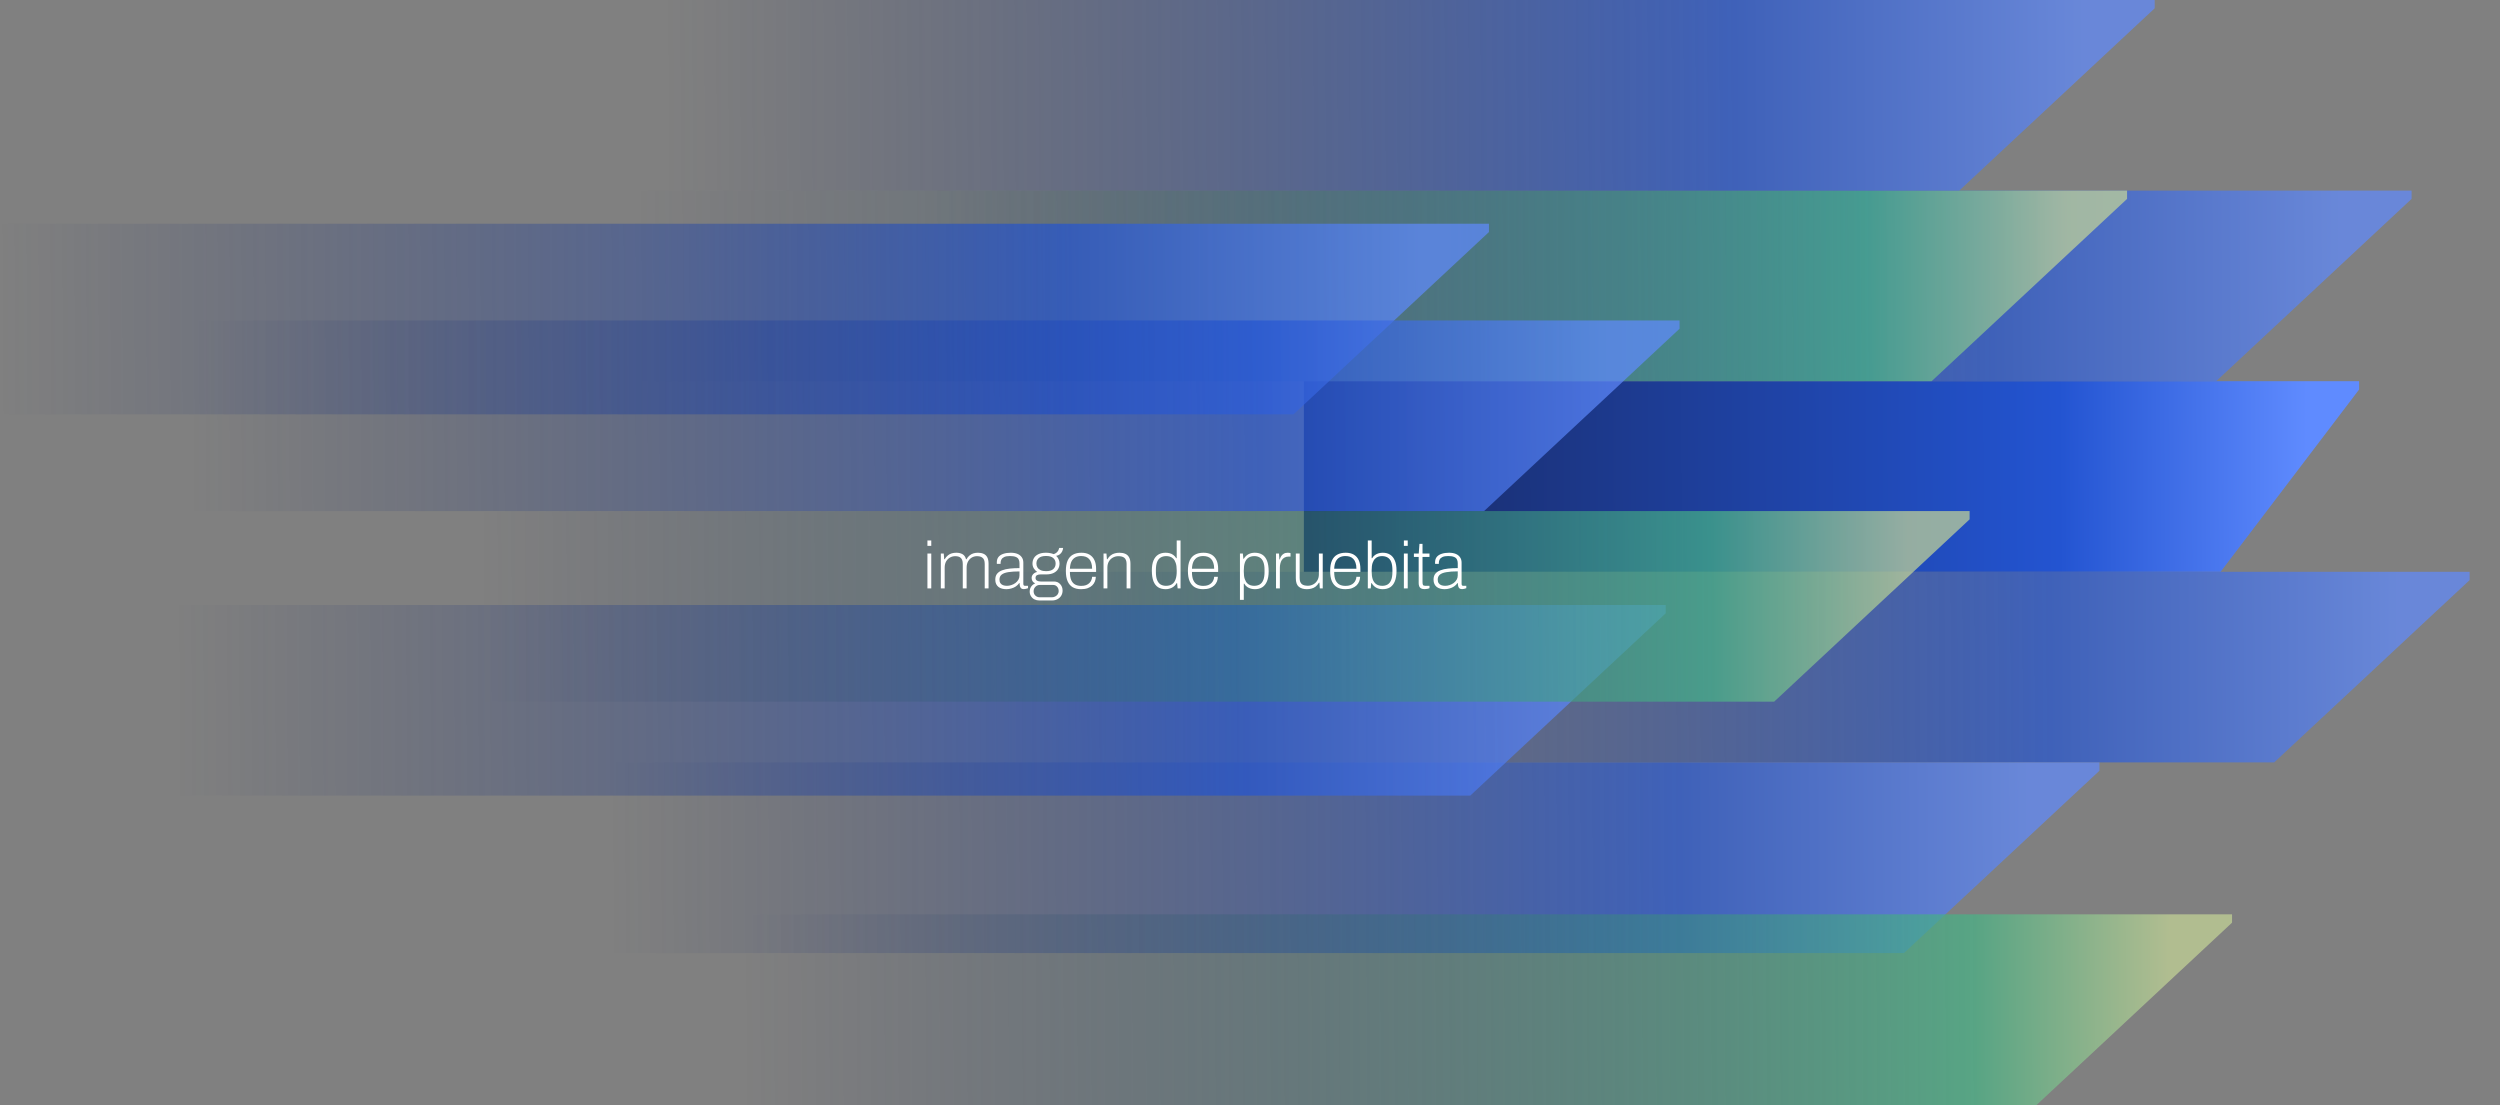 <svg width="905" height="400" viewBox="0 0 905 400" fill="none" xmlns="http://www.w3.org/2000/svg">
<rect x="0" y="0" width="905" height="400" fill="#808080" stroke="none"/>
<g clip-path="url(#clip0_638_1744)">
<path d="M823.243 276L894 210.001L894 207L355 207L355 276L823.243 276Z" fill="url(#paint0_linear_638_1744)" fill-opacity="0.7"/>
<path d="M803.853 207L854 141.001L854 138L472 138L472 207L803.853 207Z" fill="url(#paint1_linear_638_1744)"/>
<path d="M802.243 138L873 72.001L873 69L334 69L334 138L802.243 138Z" fill="url(#paint2_linear_638_1744)" fill-opacity="0.7"/>
<path d="M699.243 138L770 72.001L770 69L231 69L231 138L699.243 138Z" fill="url(#paint3_linear_638_1744)" fill-opacity="0.7"/>
<path d="M468.243 150L539 84.001L539 81L0 81L-5.58408e-06 150L468.243 150Z" fill="url(#paint4_linear_638_1744)" fill-opacity="0.7"/>
<path d="M709.243 69L780 3.001L780 0L241 -1.28087e-05L241 69L709.243 69Z" fill="url(#paint5_linear_638_1744)" fill-opacity="0.7"/>
<path d="M689.243 345L760 279.001L760 276L221 276L221 345L689.243 345Z" fill="url(#paint6_linear_638_1744)" fill-opacity="0.7"/>
<path d="M532.243 288L603 222.001L603 219L64 219L64 288L532.243 288Z" fill="url(#paint7_linear_638_1744)" fill-opacity="0.7"/>
<path d="M737.243 400L808 334.001L808 331L269 331L269 400L737.243 400Z" fill="url(#paint8_linear_638_1744)" fill-opacity="0.7"/>
<path d="M642.243 254L713 188.001L713 185L174 185L174 254L642.243 254Z" fill="url(#paint9_linear_638_1744)" fill-opacity="0.7"/>
<path d="M537.243 185L608 119.001L608 116L69 116L69 185L537.243 185Z" fill="url(#paint10_linear_638_1744)" fill-opacity="0.7"/>
<path d="M335.728 197.592V195.648H337.12V197.592H335.728ZM335.728 213V200.376H337.12V213H335.728ZM340.58 213V200.376H341.636L341.804 202.44H341.972C342.34 201.832 342.74 201.36 343.172 201.024C343.604 200.672 344.068 200.432 344.564 200.304C345.076 200.16 345.62 200.088 346.196 200.088C347.06 200.088 347.804 200.264 348.428 200.616C349.052 200.968 349.476 201.576 349.7 202.44H349.868C350.204 201.848 350.588 201.384 351.02 201.048C351.452 200.696 351.916 200.448 352.412 200.304C352.924 200.16 353.46 200.088 354.02 200.088C354.788 200.088 355.46 200.216 356.036 200.472C356.612 200.712 357.06 201.128 357.38 201.72C357.7 202.296 357.86 203.088 357.86 204.096V213H356.468V204.168C356.468 203.576 356.396 203.096 356.252 202.728C356.108 202.36 355.9 202.08 355.628 201.888C355.372 201.68 355.076 201.536 354.74 201.456C354.404 201.376 354.036 201.336 353.636 201.336C352.996 201.336 352.388 201.496 351.812 201.816C351.252 202.136 350.796 202.608 350.444 203.232C350.092 203.856 349.916 204.616 349.916 205.512V213H348.524V204.168C348.524 203.576 348.452 203.096 348.308 202.728C348.164 202.36 347.964 202.08 347.708 201.888C347.468 201.68 347.18 201.536 346.844 201.456C346.508 201.376 346.156 201.336 345.788 201.336C345.132 201.336 344.508 201.496 343.916 201.816C343.34 202.136 342.868 202.608 342.5 203.232C342.148 203.856 341.972 204.616 341.972 205.512V213H340.58ZM364.301 213.288C363.757 213.288 363.237 213.224 362.741 213.096C362.261 212.968 361.837 212.768 361.469 212.496C361.101 212.208 360.813 211.848 360.605 211.416C360.397 210.984 360.293 210.456 360.293 209.832C360.293 208.952 360.509 208.24 360.941 207.696C361.389 207.152 362.005 206.736 362.789 206.448C363.573 206.144 364.501 205.936 365.573 205.824C366.645 205.712 367.805 205.656 369.053 205.656V203.88C369.053 203.336 368.949 202.872 368.741 202.488C368.549 202.088 368.197 201.792 367.685 201.6C367.189 201.392 366.493 201.288 365.597 201.288C364.733 201.288 364.053 201.4 363.557 201.624C363.077 201.848 362.733 202.144 362.525 202.512C362.317 202.88 362.213 203.28 362.213 203.712V204.12H360.869C360.853 204.04 360.845 203.96 360.845 203.88C360.845 203.8 360.845 203.704 360.845 203.592C360.845 202.776 361.053 202.112 361.469 201.6C361.901 201.088 362.493 200.712 363.245 200.472C364.013 200.216 364.893 200.088 365.885 200.088C366.861 200.088 367.685 200.232 368.357 200.52C369.029 200.808 369.541 201.216 369.893 201.744C370.261 202.272 370.445 202.912 370.445 203.664V211.272C370.445 211.576 370.493 211.784 370.589 211.896C370.701 212.008 370.861 212.064 371.069 212.064H372.149V212.928C371.877 213.04 371.613 213.12 371.357 213.168C371.117 213.232 370.877 213.264 370.637 213.264C370.205 213.264 369.877 213.168 369.653 212.976C369.445 212.784 369.301 212.528 369.221 212.208C369.141 211.872 369.101 211.504 369.101 211.104H368.933C368.613 211.568 368.205 211.968 367.709 212.304C367.229 212.624 366.693 212.864 366.101 213.024C365.525 213.2 364.925 213.288 364.301 213.288ZM364.493 212.064C365.037 212.064 365.573 211.976 366.101 211.8C366.645 211.624 367.133 211.376 367.565 211.056C368.013 210.72 368.373 210.328 368.645 209.88C368.917 209.416 369.053 208.904 369.053 208.344V206.856C367.405 206.856 366.045 206.944 364.973 207.12C363.901 207.296 363.101 207.6 362.573 208.032C362.061 208.464 361.805 209.064 361.805 209.832C361.805 210.36 361.925 210.792 362.165 211.128C362.405 211.464 362.725 211.704 363.125 211.848C363.541 211.992 363.997 212.064 364.493 212.064ZM376.161 217.368C375.537 217.368 374.961 217.232 374.433 216.96C373.921 216.688 373.513 216.304 373.209 215.808C372.905 215.328 372.753 214.784 372.753 214.176C372.753 213.472 372.929 212.864 373.281 212.352C373.649 211.824 374.137 211.432 374.745 211.176C374.313 211 373.985 210.736 373.761 210.384C373.553 210.016 373.449 209.632 373.449 209.232C373.449 208.704 373.633 208.24 374.001 207.84C374.385 207.424 374.873 207.16 375.465 207.048C374.953 206.68 374.537 206.24 374.217 205.728C373.913 205.2 373.761 204.624 373.761 204C373.761 203.264 373.937 202.6 374.289 202.008C374.641 201.416 375.177 200.952 375.897 200.616C376.617 200.264 377.537 200.088 378.657 200.088C379.201 200.088 379.697 200.136 380.145 200.232C380.609 200.312 381.025 200.432 381.393 200.592C381.953 200.432 382.401 200.16 382.737 199.776C383.089 199.392 383.321 198.92 383.433 198.36H384.849C384.817 198.792 384.697 199.216 384.489 199.632C384.297 200.032 384.017 200.376 383.649 200.664C383.297 200.952 382.857 201.136 382.329 201.216C382.745 201.6 383.049 202.032 383.241 202.512C383.449 202.992 383.553 203.488 383.553 204C383.553 204.736 383.377 205.4 383.025 205.992C382.673 206.584 382.137 207.056 381.417 207.408C380.713 207.76 379.801 207.936 378.681 207.936H376.665C376.153 207.936 375.721 208.032 375.369 208.224C375.033 208.416 374.865 208.752 374.865 209.232C374.865 209.648 375.041 209.968 375.393 210.192C375.761 210.4 376.217 210.504 376.761 210.504H381.561C382.473 210.504 383.217 210.824 383.793 211.464C384.369 212.088 384.657 212.864 384.657 213.792C384.657 214.464 384.497 215.072 384.177 215.616C383.857 216.16 383.409 216.584 382.833 216.888C382.257 217.208 381.601 217.368 380.865 217.368H376.161ZM376.377 216.216H380.817C381.265 216.216 381.665 216.112 382.017 215.904C382.385 215.712 382.681 215.448 382.905 215.112C383.129 214.776 383.241 214.408 383.241 214.008C383.241 213.336 383.049 212.792 382.665 212.376C382.281 211.96 381.817 211.752 381.273 211.752H376.377C375.769 211.752 375.249 211.976 374.817 212.424C374.385 212.856 374.169 213.384 374.169 214.008C374.169 214.68 374.385 215.216 374.817 215.616C375.249 216.016 375.769 216.216 376.377 216.216ZM378.657 206.76C379.841 206.76 380.713 206.512 381.273 206.016C381.849 205.52 382.137 204.848 382.137 204C382.137 203.168 381.849 202.504 381.273 202.008C380.713 201.512 379.841 201.264 378.657 201.264C377.489 201.264 376.617 201.512 376.041 202.008C375.465 202.504 375.177 203.168 375.177 204C375.177 204.528 375.305 205 375.561 205.416C375.817 205.832 376.201 206.16 376.713 206.4C377.241 206.64 377.889 206.76 378.657 206.76ZM391.339 213.288C390.171 213.288 389.171 213.056 388.339 212.592C387.523 212.112 386.899 211.384 386.467 210.408C386.051 209.432 385.843 208.192 385.843 206.688C385.843 205.168 386.051 203.928 386.467 202.968C386.899 201.992 387.531 201.272 388.363 200.808C389.211 200.328 390.251 200.088 391.483 200.088C392.651 200.088 393.627 200.32 394.411 200.784C395.195 201.248 395.787 201.912 396.187 202.776C396.587 203.64 396.787 204.68 396.787 205.896V207.048H387.307C387.307 208.264 387.467 209.248 387.787 210C388.123 210.736 388.595 211.272 389.203 211.608C389.811 211.928 390.539 212.088 391.387 212.088C392.075 212.088 392.659 212 393.139 211.824C393.635 211.632 394.035 211.384 394.339 211.08C394.659 210.776 394.899 210.424 395.059 210.024C395.235 209.624 395.331 209.216 395.347 208.8H396.691C396.675 209.376 396.563 209.936 396.355 210.48C396.147 211.008 395.827 211.488 395.395 211.92C394.963 212.336 394.411 212.672 393.739 212.928C393.067 213.168 392.267 213.288 391.339 213.288ZM387.307 205.872H395.347C395.347 205.024 395.243 204.312 395.035 203.736C394.843 203.144 394.571 202.672 394.219 202.32C393.867 201.952 393.451 201.688 392.971 201.528C392.491 201.368 391.963 201.288 391.387 201.288C390.539 201.288 389.819 201.456 389.227 201.792C388.651 202.112 388.195 202.608 387.859 203.28C387.539 203.952 387.355 204.816 387.307 205.872ZM399.478 213V200.376H400.534L400.702 202.44H400.87C401.238 201.832 401.646 201.36 402.094 201.024C402.558 200.672 403.054 200.432 403.582 200.304C404.11 200.16 404.662 200.088 405.238 200.088C406.038 200.088 406.734 200.216 407.326 200.472C407.934 200.728 408.398 201.152 408.718 201.744C409.054 202.32 409.222 203.104 409.222 204.096V213H407.83V204.168C407.83 203.592 407.75 203.12 407.59 202.752C407.446 202.368 407.238 202.08 406.966 201.888C406.694 201.68 406.374 201.536 406.006 201.456C405.654 201.376 405.262 201.336 404.83 201.336C404.174 201.336 403.534 201.496 402.91 201.816C402.302 202.136 401.806 202.608 401.422 203.232C401.054 203.856 400.87 204.616 400.87 205.512V213H399.478ZM421.96 213.288C420.904 213.288 420 213.056 419.248 212.592C418.512 212.128 417.944 211.4 417.544 210.408C417.16 209.416 416.968 208.128 416.968 206.544C416.968 205.056 417.168 203.84 417.568 202.896C417.968 201.952 418.536 201.248 419.272 200.784C420.024 200.32 420.912 200.088 421.936 200.088C422.48 200.088 422.984 200.152 423.448 200.28C423.928 200.408 424.36 200.616 424.744 200.904C425.144 201.192 425.496 201.584 425.8 202.08H425.968V195.648H427.36V213H426.304L426.112 211.104H425.944C425.496 211.856 424.92 212.408 424.216 212.76C423.512 213.112 422.76 213.288 421.96 213.288ZM422.08 212.064C423.008 212.064 423.752 211.864 424.312 211.464C424.888 211.064 425.304 210.48 425.56 209.712C425.832 208.944 425.968 208.008 425.968 206.904V206.448C425.968 205.344 425.848 204.456 425.608 203.784C425.384 203.112 425.088 202.6 424.72 202.248C424.352 201.88 423.944 201.632 423.496 201.504C423.064 201.376 422.64 201.312 422.224 201.312C421.392 201.312 420.696 201.488 420.136 201.84C419.576 202.176 419.152 202.712 418.864 203.448C418.576 204.184 418.432 205.152 418.432 206.352V207.024C418.432 208.288 418.584 209.288 418.888 210.024C419.208 210.76 419.64 211.288 420.184 211.608C420.744 211.912 421.376 212.064 422.08 212.064ZM435.519 213.288C434.351 213.288 433.351 213.056 432.519 212.592C431.703 212.112 431.079 211.384 430.646 210.408C430.231 209.432 430.023 208.192 430.023 206.688C430.023 205.168 430.231 203.928 430.646 202.968C431.079 201.992 431.711 201.272 432.543 200.808C433.391 200.328 434.431 200.088 435.663 200.088C436.831 200.088 437.807 200.32 438.591 200.784C439.375 201.248 439.967 201.912 440.367 202.776C440.767 203.64 440.967 204.68 440.967 205.896V207.048H431.487C431.487 208.264 431.647 209.248 431.967 210C432.303 210.736 432.775 211.272 433.383 211.608C433.991 211.928 434.719 212.088 435.567 212.088C436.255 212.088 436.839 212 437.319 211.824C437.815 211.632 438.215 211.384 438.519 211.08C438.839 210.776 439.079 210.424 439.239 210.024C439.415 209.624 439.511 209.216 439.527 208.8H440.871C440.855 209.376 440.743 209.936 440.535 210.48C440.327 211.008 440.007 211.488 439.575 211.92C439.143 212.336 438.591 212.672 437.919 212.928C437.247 213.168 436.447 213.288 435.519 213.288ZM431.487 205.872H439.527C439.527 205.024 439.423 204.312 439.215 203.736C439.023 203.144 438.751 202.672 438.399 202.32C438.047 201.952 437.631 201.688 437.151 201.528C436.671 201.368 436.143 201.288 435.567 201.288C434.719 201.288 433.999 201.456 433.407 201.792C432.831 202.112 432.375 202.608 432.039 203.28C431.719 203.952 431.535 204.816 431.487 205.872ZM448.861 217.152V200.376H449.917L450.085 202.272H450.253C450.717 201.52 451.285 200.968 451.957 200.616C452.629 200.264 453.389 200.088 454.237 200.088C455.309 200.088 456.213 200.32 456.949 200.784C457.685 201.248 458.253 201.976 458.653 202.968C459.053 203.96 459.253 205.248 459.253 206.832C459.253 208.304 459.045 209.52 458.629 210.48C458.229 211.424 457.661 212.128 456.925 212.592C456.189 213.056 455.301 213.288 454.261 213.288C453.781 213.288 453.301 213.224 452.821 213.096C452.341 212.968 451.893 212.76 451.477 212.472C451.061 212.184 450.709 211.792 450.421 211.296H450.253V217.152H448.861ZM453.973 212.064C454.805 212.064 455.501 211.896 456.061 211.56C456.621 211.208 457.045 210.664 457.333 209.928C457.621 209.176 457.765 208.208 457.765 207.024V206.352C457.765 205.072 457.605 204.072 457.285 203.352C456.981 202.616 456.549 202.096 455.989 201.792C455.445 201.472 454.821 201.312 454.117 201.312C453.221 201.312 452.485 201.512 451.909 201.912C451.333 202.312 450.909 202.896 450.637 203.664C450.381 204.432 450.253 205.368 450.253 206.472V206.928C450.253 208.032 450.365 208.92 450.589 209.592C450.829 210.264 451.133 210.784 451.501 211.152C451.869 211.504 452.269 211.744 452.701 211.872C453.133 212 453.557 212.064 453.973 212.064ZM461.916 213V200.376H462.996L463.14 202.536H463.284C463.38 202.152 463.532 201.776 463.74 201.408C463.964 201.024 464.276 200.712 464.676 200.472C465.076 200.216 465.572 200.088 466.164 200.088C466.404 200.088 466.612 200.104 466.788 200.136C466.964 200.168 467.092 200.2 467.172 200.232V201.48H466.476C465.9 201.48 465.404 201.6 464.988 201.84C464.588 202.064 464.26 202.368 464.004 202.752C463.764 203.136 463.588 203.568 463.476 204.048C463.364 204.528 463.308 205.016 463.308 205.512V213H461.916ZM473.068 213.288C471.868 213.288 470.9 212.992 470.164 212.4C469.444 211.808 469.084 210.768 469.084 209.28V200.376H470.476V209.208C470.476 209.784 470.548 210.264 470.692 210.648C470.852 211.016 471.068 211.304 471.34 211.512C471.612 211.704 471.924 211.84 472.276 211.92C472.644 212 473.044 212.04 473.476 212.04C474.132 212.04 474.764 211.88 475.372 211.56C475.98 211.24 476.476 210.768 476.86 210.144C477.244 209.504 477.436 208.744 477.436 207.864V200.376H478.828V213H477.772L477.628 210.936H477.46C477.092 211.544 476.676 212.024 476.212 212.376C475.764 212.712 475.268 212.944 474.724 213.072C474.196 213.216 473.644 213.288 473.068 213.288ZM487.011 213.288C485.843 213.288 484.843 213.056 484.011 212.592C483.195 212.112 482.571 211.384 482.139 210.408C481.723 209.432 481.515 208.192 481.515 206.688C481.515 205.168 481.723 203.928 482.139 202.968C482.571 201.992 483.203 201.272 484.035 200.808C484.883 200.328 485.923 200.088 487.155 200.088C488.323 200.088 489.299 200.32 490.083 200.784C490.867 201.248 491.459 201.912 491.859 202.776C492.259 203.64 492.459 204.68 492.459 205.896V207.048H482.979C482.979 208.264 483.139 209.248 483.459 210C483.795 210.736 484.267 211.272 484.875 211.608C485.483 211.928 486.211 212.088 487.059 212.088C487.747 212.088 488.331 212 488.811 211.824C489.307 211.632 489.707 211.384 490.011 211.08C490.331 210.776 490.571 210.424 490.731 210.024C490.907 209.624 491.003 209.216 491.019 208.8H492.363C492.347 209.376 492.235 209.936 492.027 210.48C491.819 211.008 491.499 211.488 491.067 211.92C490.635 212.336 490.083 212.672 489.411 212.928C488.739 213.168 487.939 213.288 487.011 213.288ZM482.979 205.872H491.019C491.019 205.024 490.915 204.312 490.707 203.736C490.515 203.144 490.243 202.672 489.891 202.32C489.539 201.952 489.123 201.688 488.643 201.528C488.163 201.368 487.635 201.288 487.059 201.288C486.211 201.288 485.491 201.456 484.899 201.792C484.323 202.112 483.867 202.608 483.531 203.28C483.211 203.952 483.027 204.816 482.979 205.872ZM500.526 213.288C499.662 213.288 498.894 213.112 498.222 212.76C497.566 212.408 497.006 211.856 496.542 211.104H496.374L496.206 213H495.15V195.648H496.542V202.08H496.71C496.998 201.584 497.35 201.192 497.766 200.904C498.182 200.616 498.63 200.408 499.11 200.28C499.59 200.152 500.07 200.088 500.55 200.088C501.59 200.088 502.478 200.32 503.214 200.784C503.95 201.248 504.518 201.952 504.918 202.896C505.334 203.84 505.542 205.056 505.542 206.544C505.542 208.128 505.342 209.416 504.942 210.408C504.542 211.4 503.974 212.128 503.238 212.592C502.502 213.056 501.598 213.288 500.526 213.288ZM500.406 212.064C501.11 212.064 501.734 211.912 502.278 211.608C502.838 211.288 503.27 210.76 503.574 210.024C503.894 209.288 504.054 208.288 504.054 207.024V206.352C504.054 205.152 503.91 204.184 503.622 203.448C503.334 202.712 502.91 202.176 502.35 201.84C501.79 201.488 501.094 201.312 500.262 201.312C499.846 201.312 499.422 201.376 498.99 201.504C498.558 201.632 498.158 201.88 497.79 202.248C497.422 202.6 497.118 203.112 496.878 203.784C496.654 204.456 496.542 205.344 496.542 206.448V206.904C496.542 208.008 496.67 208.944 496.926 209.712C497.198 210.48 497.622 211.064 498.198 211.464C498.774 211.864 499.51 212.064 500.406 212.064ZM508.205 197.592V195.648H509.597V197.592H508.205ZM508.205 213V200.376H509.597V213H508.205ZM515.696 213.264C515.152 213.264 514.72 213.176 514.4 213C514.096 212.824 513.88 212.568 513.752 212.232C513.624 211.896 513.56 211.512 513.56 211.08V201.6H511.832V200.376H513.584L513.848 196.872H514.952V200.376H517.472V201.6H514.952V210.744C514.952 211.208 515.008 211.544 515.12 211.752C515.248 211.96 515.528 212.064 515.96 212.064H517.472V212.928C517.312 213.008 517.128 213.072 516.92 213.12C516.712 213.168 516.496 213.2 516.272 213.216C516.064 213.248 515.872 213.264 515.696 213.264ZM522.95 213.288C522.406 213.288 521.886 213.224 521.39 213.096C520.91 212.968 520.486 212.768 520.118 212.496C519.75 212.208 519.462 211.848 519.254 211.416C519.046 210.984 518.942 210.456 518.942 209.832C518.942 208.952 519.158 208.24 519.59 207.696C520.038 207.152 520.654 206.736 521.438 206.448C522.222 206.144 523.15 205.936 524.222 205.824C525.294 205.712 526.454 205.656 527.702 205.656V203.88C527.702 203.336 527.598 202.872 527.39 202.488C527.198 202.088 526.846 201.792 526.334 201.6C525.838 201.392 525.142 201.288 524.246 201.288C523.382 201.288 522.702 201.4 522.206 201.624C521.726 201.848 521.382 202.144 521.174 202.512C520.966 202.88 520.862 203.28 520.862 203.712V204.12H519.518C519.502 204.04 519.494 203.96 519.494 203.88C519.494 203.8 519.494 203.704 519.494 203.592C519.494 202.776 519.702 202.112 520.118 201.6C520.55 201.088 521.142 200.712 521.894 200.472C522.662 200.216 523.542 200.088 524.534 200.088C525.51 200.088 526.334 200.232 527.006 200.52C527.678 200.808 528.19 201.216 528.542 201.744C528.91 202.272 529.094 202.912 529.094 203.664V211.272C529.094 211.576 529.142 211.784 529.238 211.896C529.35 212.008 529.51 212.064 529.718 212.064H530.798V212.928C530.526 213.04 530.262 213.12 530.006 213.168C529.766 213.232 529.526 213.264 529.286 213.264C528.854 213.264 528.526 213.168 528.302 212.976C528.094 212.784 527.95 212.528 527.87 212.208C527.79 211.872 527.75 211.504 527.75 211.104H527.582C527.262 211.568 526.854 211.968 526.358 212.304C525.878 212.624 525.342 212.864 524.75 213.024C524.174 213.2 523.574 213.288 522.95 213.288ZM523.142 212.064C523.686 212.064 524.222 211.976 524.75 211.8C525.294 211.624 525.782 211.376 526.214 211.056C526.662 210.72 527.022 210.328 527.294 209.88C527.566 209.416 527.702 208.904 527.702 208.344V206.856C526.054 206.856 524.694 206.944 523.622 207.12C522.55 207.296 521.75 207.6 521.222 208.032C520.71 208.464 520.454 209.064 520.454 209.832C520.454 210.36 520.574 210.792 520.814 211.128C521.054 211.464 521.374 211.704 521.774 211.848C522.19 211.992 522.646 212.064 523.142 212.064Z" fill="white"/>
</g>
<defs>
<linearGradient id="paint0_linear_638_1744" x1="872.149" y1="241.477" x2="355.017" y2="244.413" gradientUnits="userSpaceOnUse">
<stop offset="0.009" stop-color="#5F8BFF"/>
<stop offset="0.254" stop-color="#2354D1"/>
<stop offset="1" stop-color="#18275E" stop-opacity="0"/>
</linearGradient>
<linearGradient id="paint1_linear_638_1744" x1="838.514" y1="172.477" x2="472.006" y2="173.952" gradientUnits="userSpaceOnUse">
<stop offset="0.009" stop-color="#5F8BFF"/>
<stop offset="0.254" stop-color="#2354D1"/>
<stop offset="1" stop-color="#18275E"/>
</linearGradient>
<linearGradient id="paint2_linear_638_1744" x1="851.149" y1="103.477" x2="334.017" y2="106.413" gradientUnits="userSpaceOnUse">
<stop offset="0.009" stop-color="#5F8BFF"/>
<stop offset="0.254" stop-color="#2354D1"/>
<stop offset="1" stop-color="#18275E" stop-opacity="0"/>
</linearGradient>
<linearGradient id="paint3_linear_638_1744" x1="748.149" y1="103.477" x2="231.017" y2="106.413" gradientUnits="userSpaceOnUse">
<stop stop-color="#C7D898"/>
<stop offset="0.139" stop-color="#46B486"/>
<stop offset="1" stop-color="#18275E" stop-opacity="0"/>
</linearGradient>
<linearGradient id="paint4_linear_638_1744" x1="517.149" y1="115.477" x2="0.017" y2="118.413" gradientUnits="userSpaceOnUse">
<stop offset="0.009" stop-color="#5F8BFF"/>
<stop offset="0.254" stop-color="#2354D1"/>
<stop offset="1" stop-color="#18275E" stop-opacity="0"/>
</linearGradient>
<linearGradient id="paint5_linear_638_1744" x1="758.149" y1="34.477" x2="241.017" y2="37.413" gradientUnits="userSpaceOnUse">
<stop offset="0.009" stop-color="#5F8BFF"/>
<stop offset="0.254" stop-color="#2354D1"/>
<stop offset="1" stop-color="#18275E" stop-opacity="0"/>
</linearGradient>
<linearGradient id="paint6_linear_638_1744" x1="738.149" y1="310.477" x2="221.017" y2="313.413" gradientUnits="userSpaceOnUse">
<stop offset="0.009" stop-color="#5F8BFF"/>
<stop offset="0.254" stop-color="#2354D1"/>
<stop offset="1" stop-color="#18275E" stop-opacity="0"/>
</linearGradient>
<linearGradient id="paint7_linear_638_1744" x1="581.149" y1="253.477" x2="64.016" y2="256.413" gradientUnits="userSpaceOnUse">
<stop offset="0.009" stop-color="#5F8BFF"/>
<stop offset="0.254" stop-color="#2354D1"/>
<stop offset="1" stop-color="#18275E" stop-opacity="0"/>
</linearGradient>
<linearGradient id="paint8_linear_638_1744" x1="786.149" y1="365.477" x2="269.017" y2="368.413" gradientUnits="userSpaceOnUse">
<stop stop-color="#C7D898"/>
<stop offset="0.139" stop-color="#46B486"/>
<stop offset="1" stop-color="#18275E" stop-opacity="0"/>
</linearGradient>
<linearGradient id="paint9_linear_638_1744" x1="691.149" y1="219.477" x2="174.017" y2="222.413" gradientUnits="userSpaceOnUse">
<stop stop-color="#C7D898"/>
<stop offset="0.139" stop-color="#46B486"/>
<stop offset="1" stop-color="#18275E" stop-opacity="0"/>
</linearGradient>
<linearGradient id="paint10_linear_638_1744" x1="586.149" y1="150.477" x2="69.016" y2="153.413" gradientUnits="userSpaceOnUse">
<stop offset="0.009" stop-color="#5F8BFF"/>
<stop offset="0.254" stop-color="#2354D1"/>
<stop offset="1" stop-color="#18275E" stop-opacity="0"/>
</linearGradient>
<clipPath id="clip0_638_1744">
<rect width="905" height="400" fill="white"/>
</clipPath>
</defs>
</svg>
